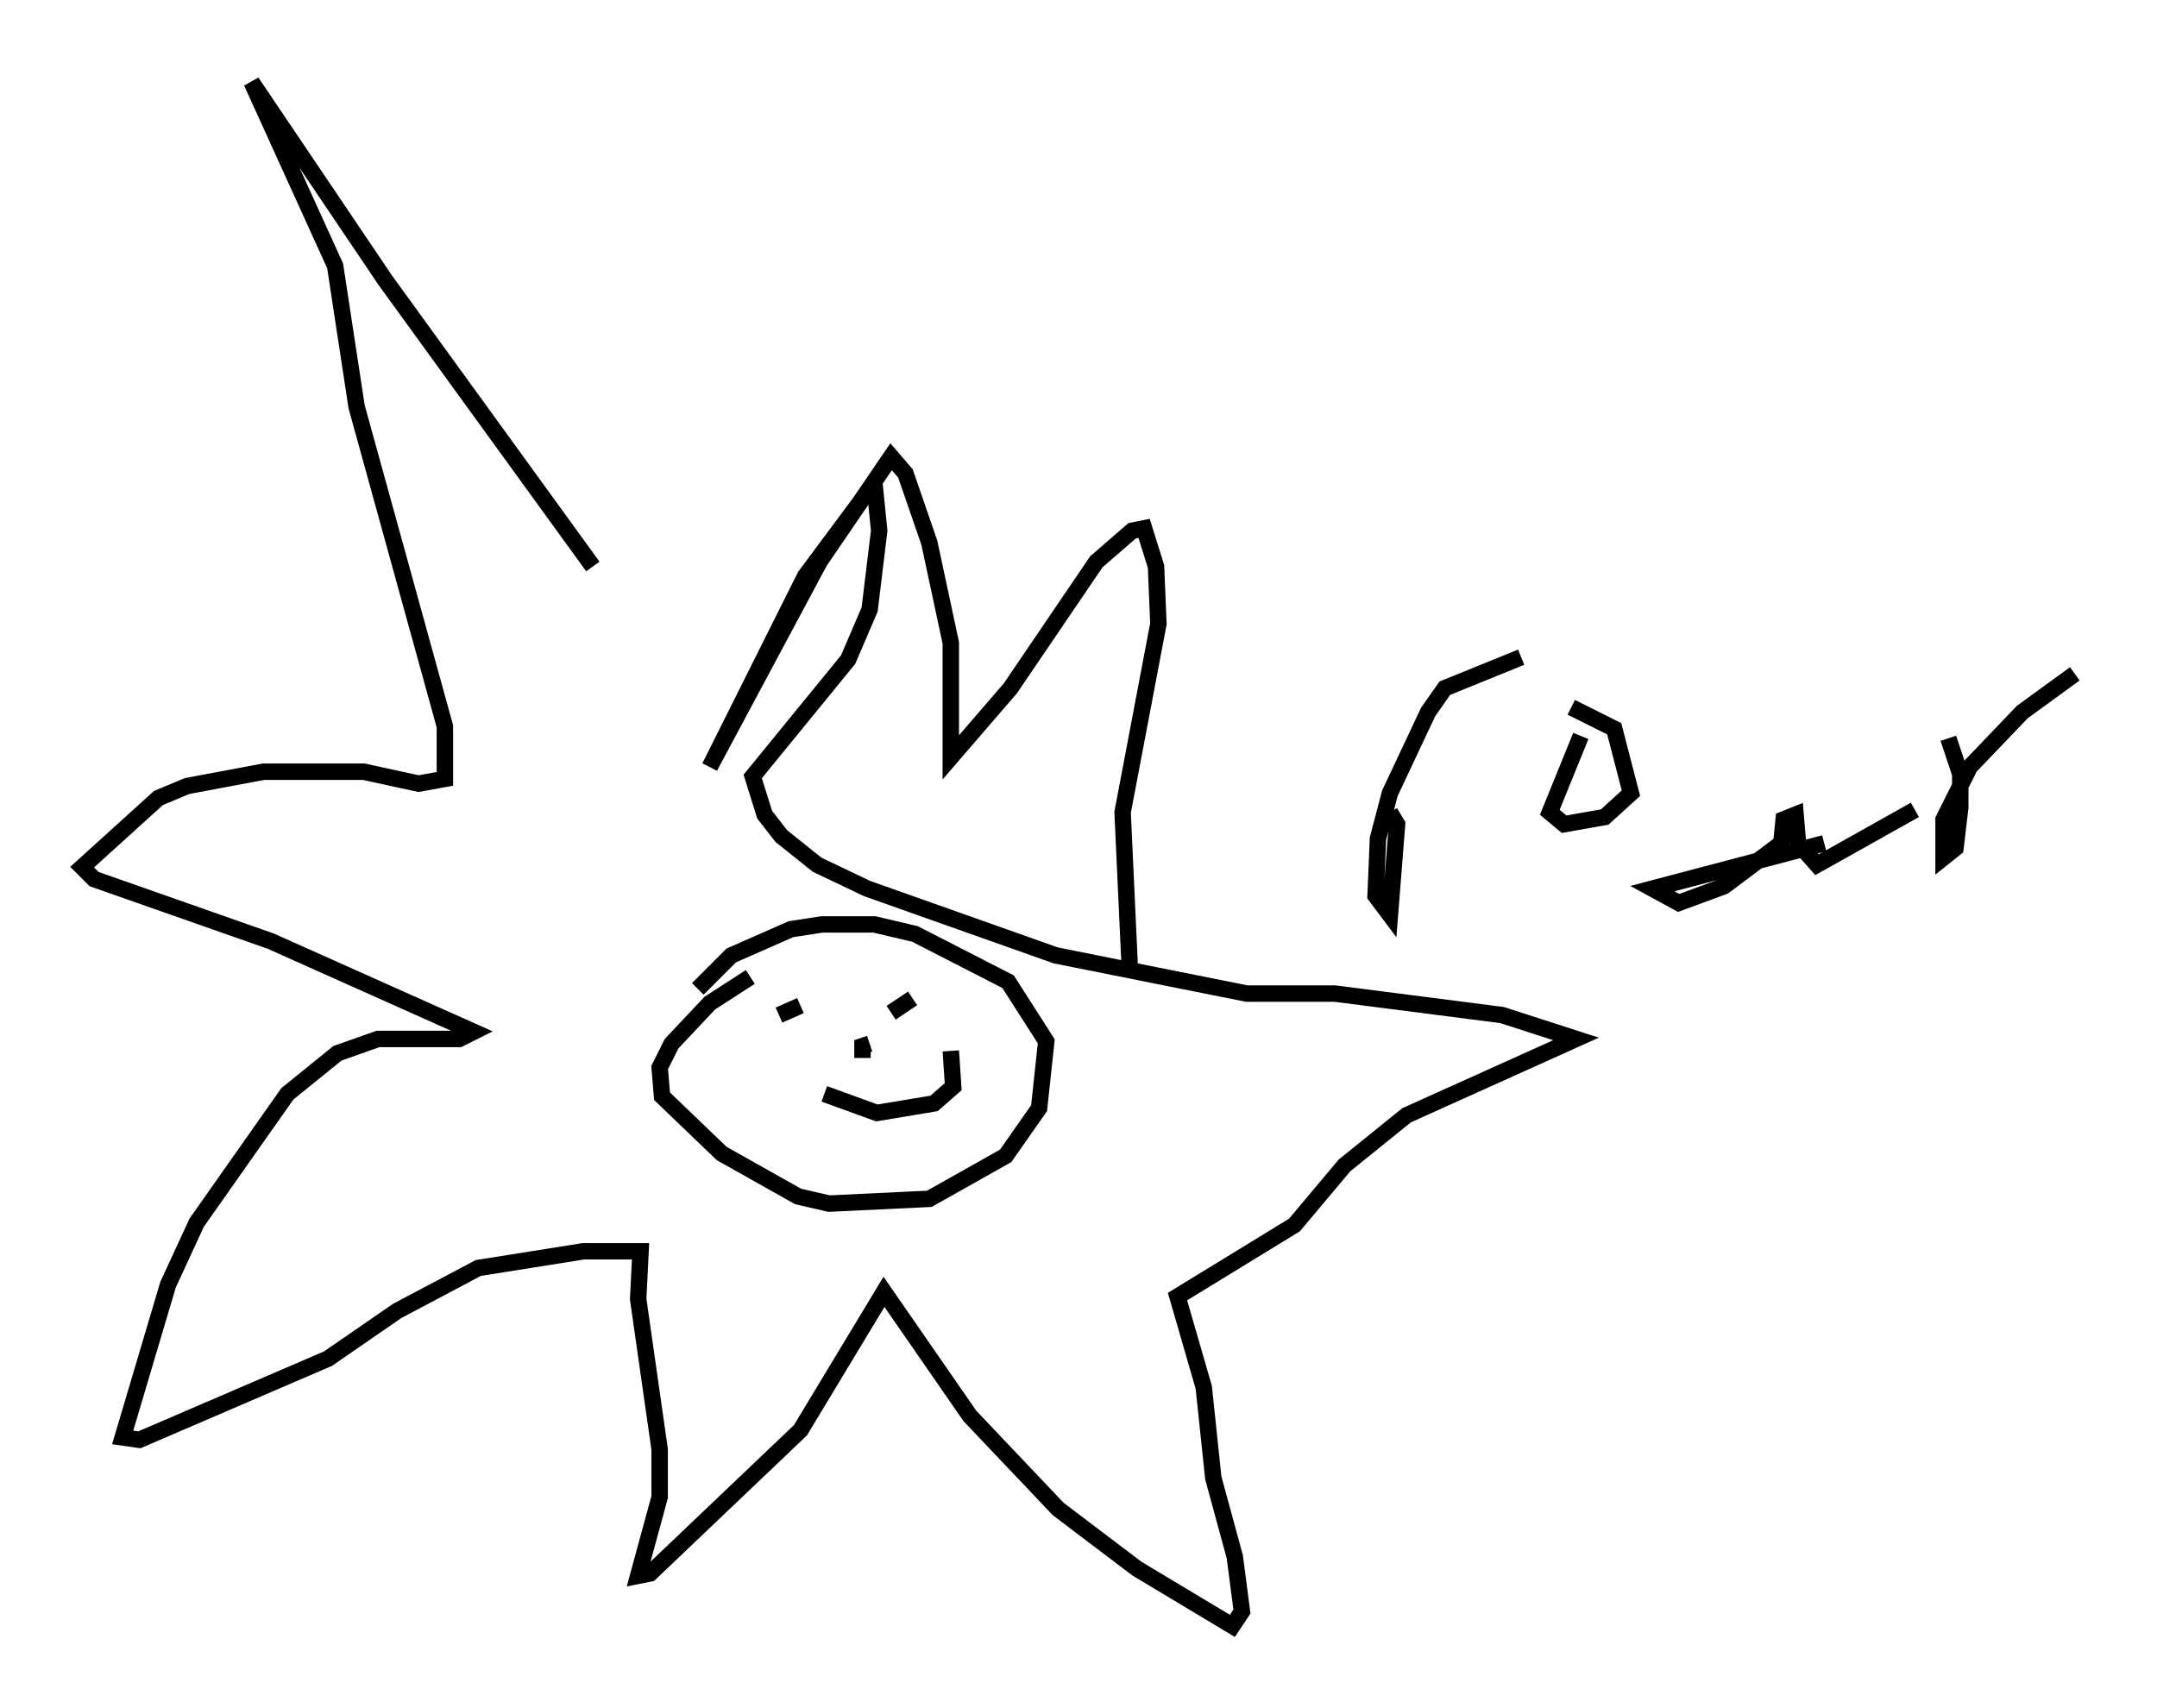 <?xml version="1.0" encoding="utf-8" ?>
<svg baseProfile="full" height="103.977" version="1.1" width="131.285" xmlns="http://www.w3.org/2000/svg" xmlns:ev="http://www.w3.org/2001/xml-events" xmlns:xlink="http://www.w3.org/1999/xlink"><defs /><rect fill="white" height="103.977" width="131.285" x="0" y="0" /><path d="M42.911, 46.832 m-6.827, -12.346 l-12.637, -17.43 -8.134, -12.056 l5.084, 11.184 1.307, 8.57 l5.374, 19.464 0.0, 3.196 l-1.598, 0.291 -3.341, -0.726 l-6.101, 0.0 -4.648, 0.872 l-1.743, 0.726 -4.648, 4.212 l0.726, 0.726 10.749, 3.777 l12.346, 5.52 -0.872, 0.436 l-4.939, 0.0 -2.469, 0.872 l-3.05, 2.469 -5.52, 7.844 l-1.743, 3.777 -2.76, 9.296 l1.017, 0.145 11.475, -4.939 l4.212, -2.905 4.939, -2.615 l6.391, -1.017 3.486, 0.0 l-0.145, 2.905 1.307, 9.151 l0.0, 2.905 -1.307, 4.793 l0.726, -0.145 9.151, -8.715 l5.084, -8.425 5.229, 7.553 l5.374, 5.665 4.793, 3.631 l5.81, 3.486 0.581, -0.872 l-0.436, -3.341 -1.307, -4.793 l-0.581, -5.52 -1.598, -5.52 l7.117, -4.358 3.05, -3.631 l3.777, -3.05 10.313, -4.648 l-4.503, -1.453 -10.168, -1.307 l-5.374, 0.0 -11.62, -2.324 l-11.475, -4.067 -3.05, -1.453 l-2.179, -1.743 -1.017, -1.307 l-0.726, -2.324 5.81, -7.117 l1.307, -3.05 0.581, -4.793 l-0.291, -2.905 -4.212, 5.665 l-5.81, 11.62 6.682, -12.492 l4.358, -6.391 0.872, 1.017 l1.453, 4.212 1.307, 6.101 l0.0, 6.972 3.631, -4.212 l5.229, -7.698 2.179, -1.888 l0.726, -0.145 0.726, 2.324 l0.145, 3.486 -2.179, 11.475 l0.436, 9.441 m-23.095, 0.581 l-2.469, 1.598 -2.324, 2.469 l-0.726, 1.453 0.145, 1.743 l3.631, 3.486 4.648, 2.615 l1.888, 0.436 6.101, -0.291 l4.648, -2.615 2.034, -2.905 l0.436, -4.067 -2.324, -3.631 l-5.665, -2.905 -2.469, -0.581 l-3.196, 0.0 -1.888, 0.291 l-3.631, 1.598 -2.034, 2.034 m4.939, 1.598 l1.307, -0.581 m5.665, 0.0 l0.0, 0.0 m-0.145, 0.436 l1.307, -0.872 m-5.374, 5.81 l3.196, 1.162 3.486, -0.581 l1.162, -1.017 -0.145, -2.179 m26.726, -14.525 l0.436, 0.726 -0.436, 5.52 l-0.872, -1.162 0.145, -3.486 l0.726, -2.76 2.324, -4.939 l1.017, -1.453 4.648, -1.888 m3.631, 4.793 l-1.888, 4.648 0.872, 0.726 l2.469, -0.436 1.598, -1.453 l-1.017, -3.922 -2.615, -1.307 m15.397, 8.279 l-10.458, 2.76 1.598, 0.872 l2.76, -1.017 3.486, -2.615 l0.145, -1.453 0.726, -0.291 l0.145, 1.743 1.162, 1.307 l5.955, -3.341 m2.034, -4.358 l0.726, 2.179 0.0, 2.034 l-0.291, 2.469 -0.726, 0.581 l0.0, -2.324 1.598, -3.196 l3.196, -3.341 3.196, -2.324 m-73.788, 23.385 l0.0, -0.726 0.436, -0.145 " fill="none" stroke="black" stroke-width="1" /></svg>